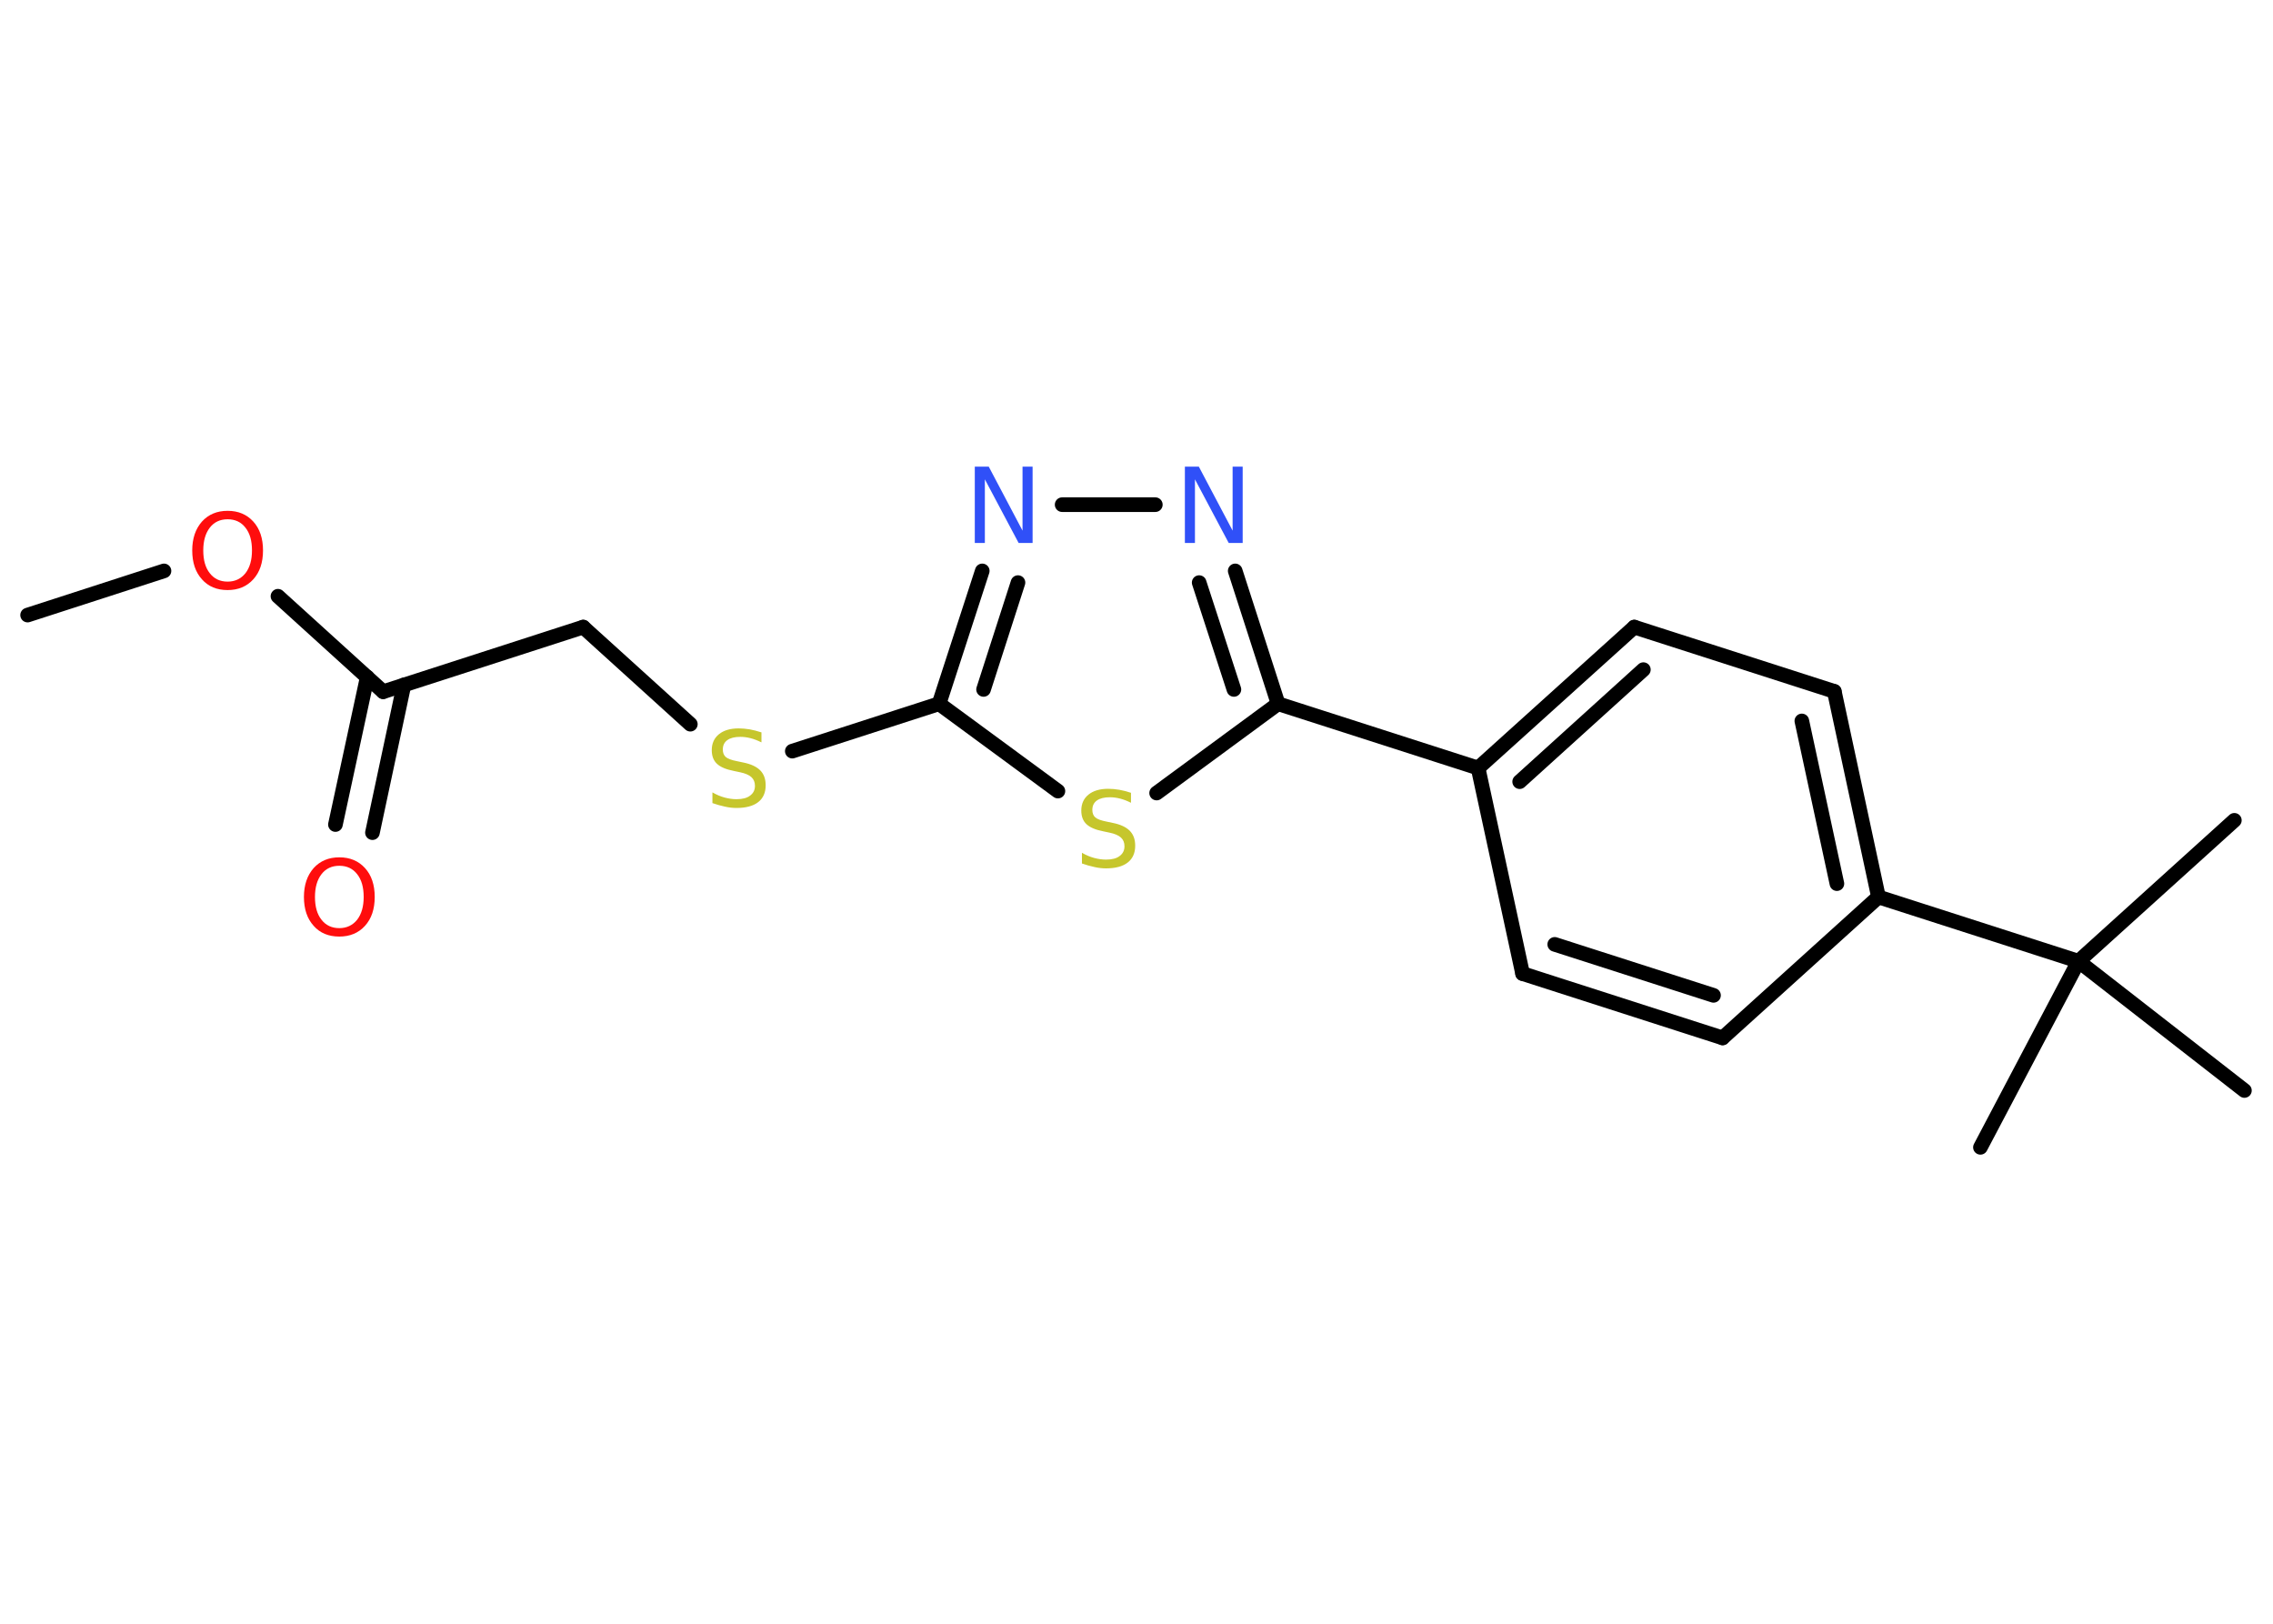 <?xml version='1.0' encoding='UTF-8'?>
<!DOCTYPE svg PUBLIC "-//W3C//DTD SVG 1.1//EN" "http://www.w3.org/Graphics/SVG/1.1/DTD/svg11.dtd">
<svg version='1.2' xmlns='http://www.w3.org/2000/svg' xmlns:xlink='http://www.w3.org/1999/xlink' width='70.0mm' height='50.0mm' viewBox='0 0 70.0 50.0'>
  <desc>Generated by the Chemistry Development Kit (http://github.com/cdk)</desc>
  <g stroke-linecap='round' stroke-linejoin='round' stroke='#000000' stroke-width='.45' fill='#FF0D0D'>
    <rect x='.0' y='.0' width='70.0' height='50.0' fill='#FFFFFF' stroke='none'/>
    <g id='mol1' class='mol'>
      <line id='mol1bnd1' class='bond' x1='.85' y1='18.94' x2='5.05' y2='17.58'/>
      <line id='mol1bnd2' class='bond' x1='8.56' y1='18.36' x2='11.8' y2='21.3'/>
      <g id='mol1bnd3' class='bond'>
        <line x1='12.44' y1='21.09' x2='11.47' y2='25.64'/>
        <line x1='11.31' y1='20.85' x2='10.33' y2='25.39'/>
      </g>
      <line id='mol1bnd4' class='bond' x1='11.8' y1='21.3' x2='17.96' y2='19.31'/>
      <line id='mol1bnd5' class='bond' x1='17.96' y1='19.31' x2='21.26' y2='22.3'/>
      <line id='mol1bnd6' class='bond' x1='24.4' y1='23.13' x2='28.92' y2='21.67'/>
      <g id='mol1bnd7' class='bond'>
        <line x1='30.25' y1='17.58' x2='28.92' y2='21.67'/>
        <line x1='31.35' y1='17.94' x2='30.29' y2='21.23'/>
      </g>
      <line id='mol1bnd8' class='bond' x1='32.71' y1='15.54' x2='35.58' y2='15.54'/>
      <g id='mol1bnd9' class='bond'>
        <line x1='39.36' y1='21.67' x2='38.04' y2='17.58'/>
        <line x1='38.0' y1='21.23' x2='36.93' y2='17.94'/>
      </g>
      <line id='mol1bnd10' class='bond' x1='39.36' y1='21.67' x2='45.52' y2='23.65'/>
      <g id='mol1bnd11' class='bond'>
        <line x1='50.33' y1='19.31' x2='45.52' y2='23.65'/>
        <line x1='50.61' y1='20.62' x2='46.8' y2='24.07'/>
      </g>
      <line id='mol1bnd12' class='bond' x1='50.33' y1='19.31' x2='56.49' y2='21.29'/>
      <g id='mol1bnd13' class='bond'>
        <line x1='57.85' y1='27.62' x2='56.49' y2='21.29'/>
        <line x1='56.57' y1='27.21' x2='55.49' y2='22.2'/>
      </g>
      <line id='mol1bnd14' class='bond' x1='57.85' y1='27.62' x2='64.01' y2='29.6'/>
      <line id='mol1bnd15' class='bond' x1='64.01' y1='29.6' x2='68.81' y2='25.26'/>
      <line id='mol1bnd16' class='bond' x1='64.01' y1='29.6' x2='60.99' y2='35.33'/>
      <line id='mol1bnd17' class='bond' x1='64.01' y1='29.6' x2='69.12' y2='33.58'/>
      <line id='mol1bnd18' class='bond' x1='57.85' y1='27.62' x2='53.05' y2='31.96'/>
      <g id='mol1bnd19' class='bond'>
        <line x1='46.89' y1='29.98' x2='53.05' y2='31.96'/>
        <line x1='47.88' y1='29.08' x2='52.77' y2='30.65'/>
      </g>
      <line id='mol1bnd20' class='bond' x1='45.52' y1='23.65' x2='46.89' y2='29.98'/>
      <line id='mol1bnd21' class='bond' x1='39.36' y1='21.67' x2='35.62' y2='24.42'/>
      <line id='mol1bnd22' class='bond' x1='28.92' y1='21.67' x2='32.58' y2='24.36'/>
      <path id='mol1atm2' class='atom' d='M7.01 15.99q-.35 .0 -.55 .26q-.2 .26 -.2 .7q.0 .45 .2 .7q.2 .26 .55 .26q.34 .0 .55 -.26q.2 -.26 .2 -.7q.0 -.45 -.2 -.7q-.2 -.26 -.55 -.26zM7.01 15.73q.49 .0 .79 .33q.3 .33 .3 .89q.0 .56 -.3 .89q-.3 .33 -.79 .33q-.5 .0 -.79 -.33q-.3 -.33 -.3 -.89q.0 -.55 .3 -.89q.3 -.33 .79 -.33z' stroke='none'/>
      <path id='mol1atm4' class='atom' d='M10.45 26.66q-.35 .0 -.55 .26q-.2 .26 -.2 .7q.0 .45 .2 .7q.2 .26 .55 .26q.34 .0 .55 -.26q.2 -.26 .2 -.7q.0 -.45 -.2 -.7q-.2 -.26 -.55 -.26zM10.45 26.4q.49 .0 .79 .33q.3 .33 .3 .89q.0 .56 -.3 .89q-.3 .33 -.79 .33q-.5 .0 -.79 -.33q-.3 -.33 -.3 -.89q.0 -.55 .3 -.89q.3 -.33 .79 -.33z' stroke='none'/>
      <path id='mol1atm6' class='atom' d='M23.45 22.55v.31q-.18 -.09 -.34 -.13q-.16 -.04 -.31 -.04q-.26 .0 -.4 .1q-.14 .1 -.14 .29q.0 .15 .09 .23q.09 .08 .35 .13l.19 .04q.35 .07 .52 .24q.17 .17 .17 .46q.0 .34 -.23 .52q-.23 .18 -.67 .18q-.17 .0 -.35 -.04q-.19 -.04 -.39 -.11v-.33q.19 .11 .38 .16q.19 .05 .36 .05q.28 .0 .42 -.11q.15 -.11 .15 -.3q.0 -.17 -.11 -.27q-.11 -.1 -.35 -.15l-.19 -.04q-.36 -.07 -.52 -.22q-.16 -.15 -.16 -.42q.0 -.31 .22 -.49q.22 -.18 .61 -.18q.16 .0 .34 .03q.17 .03 .35 .09z' stroke='none' fill='#C6C62C'/>
      <path id='mol1atm8' class='atom' d='M30.02 14.37h.43l1.04 1.97v-1.97h.31v2.35h-.43l-1.04 -1.96v1.96h-.31v-2.35z' stroke='none' fill='#3050F8'/>
      <path id='mol1atm9' class='atom' d='M36.49 14.37h.43l1.04 1.97v-1.97h.31v2.35h-.43l-1.04 -1.96v1.96h-.31v-2.35z' stroke='none' fill='#3050F8'/>
      <path id='mol1atm21' class='atom' d='M34.83 24.41v.31q-.18 -.09 -.34 -.13q-.16 -.04 -.31 -.04q-.26 .0 -.4 .1q-.14 .1 -.14 .29q.0 .15 .09 .23q.09 .08 .35 .13l.19 .04q.35 .07 .52 .24q.17 .17 .17 .46q.0 .34 -.23 .52q-.23 .18 -.67 .18q-.17 .0 -.35 -.04q-.19 -.04 -.39 -.11v-.33q.19 .11 .38 .16q.19 .05 .36 .05q.28 .0 .42 -.11q.15 -.11 .15 -.3q.0 -.17 -.11 -.27q-.11 -.1 -.35 -.15l-.19 -.04q-.36 -.07 -.52 -.22q-.16 -.15 -.16 -.42q.0 -.31 .22 -.49q.22 -.18 .61 -.18q.16 .0 .34 .03q.17 .03 .35 .09z' stroke='none' fill='#C6C62C'/>
    </g>
  </g>
</svg>

